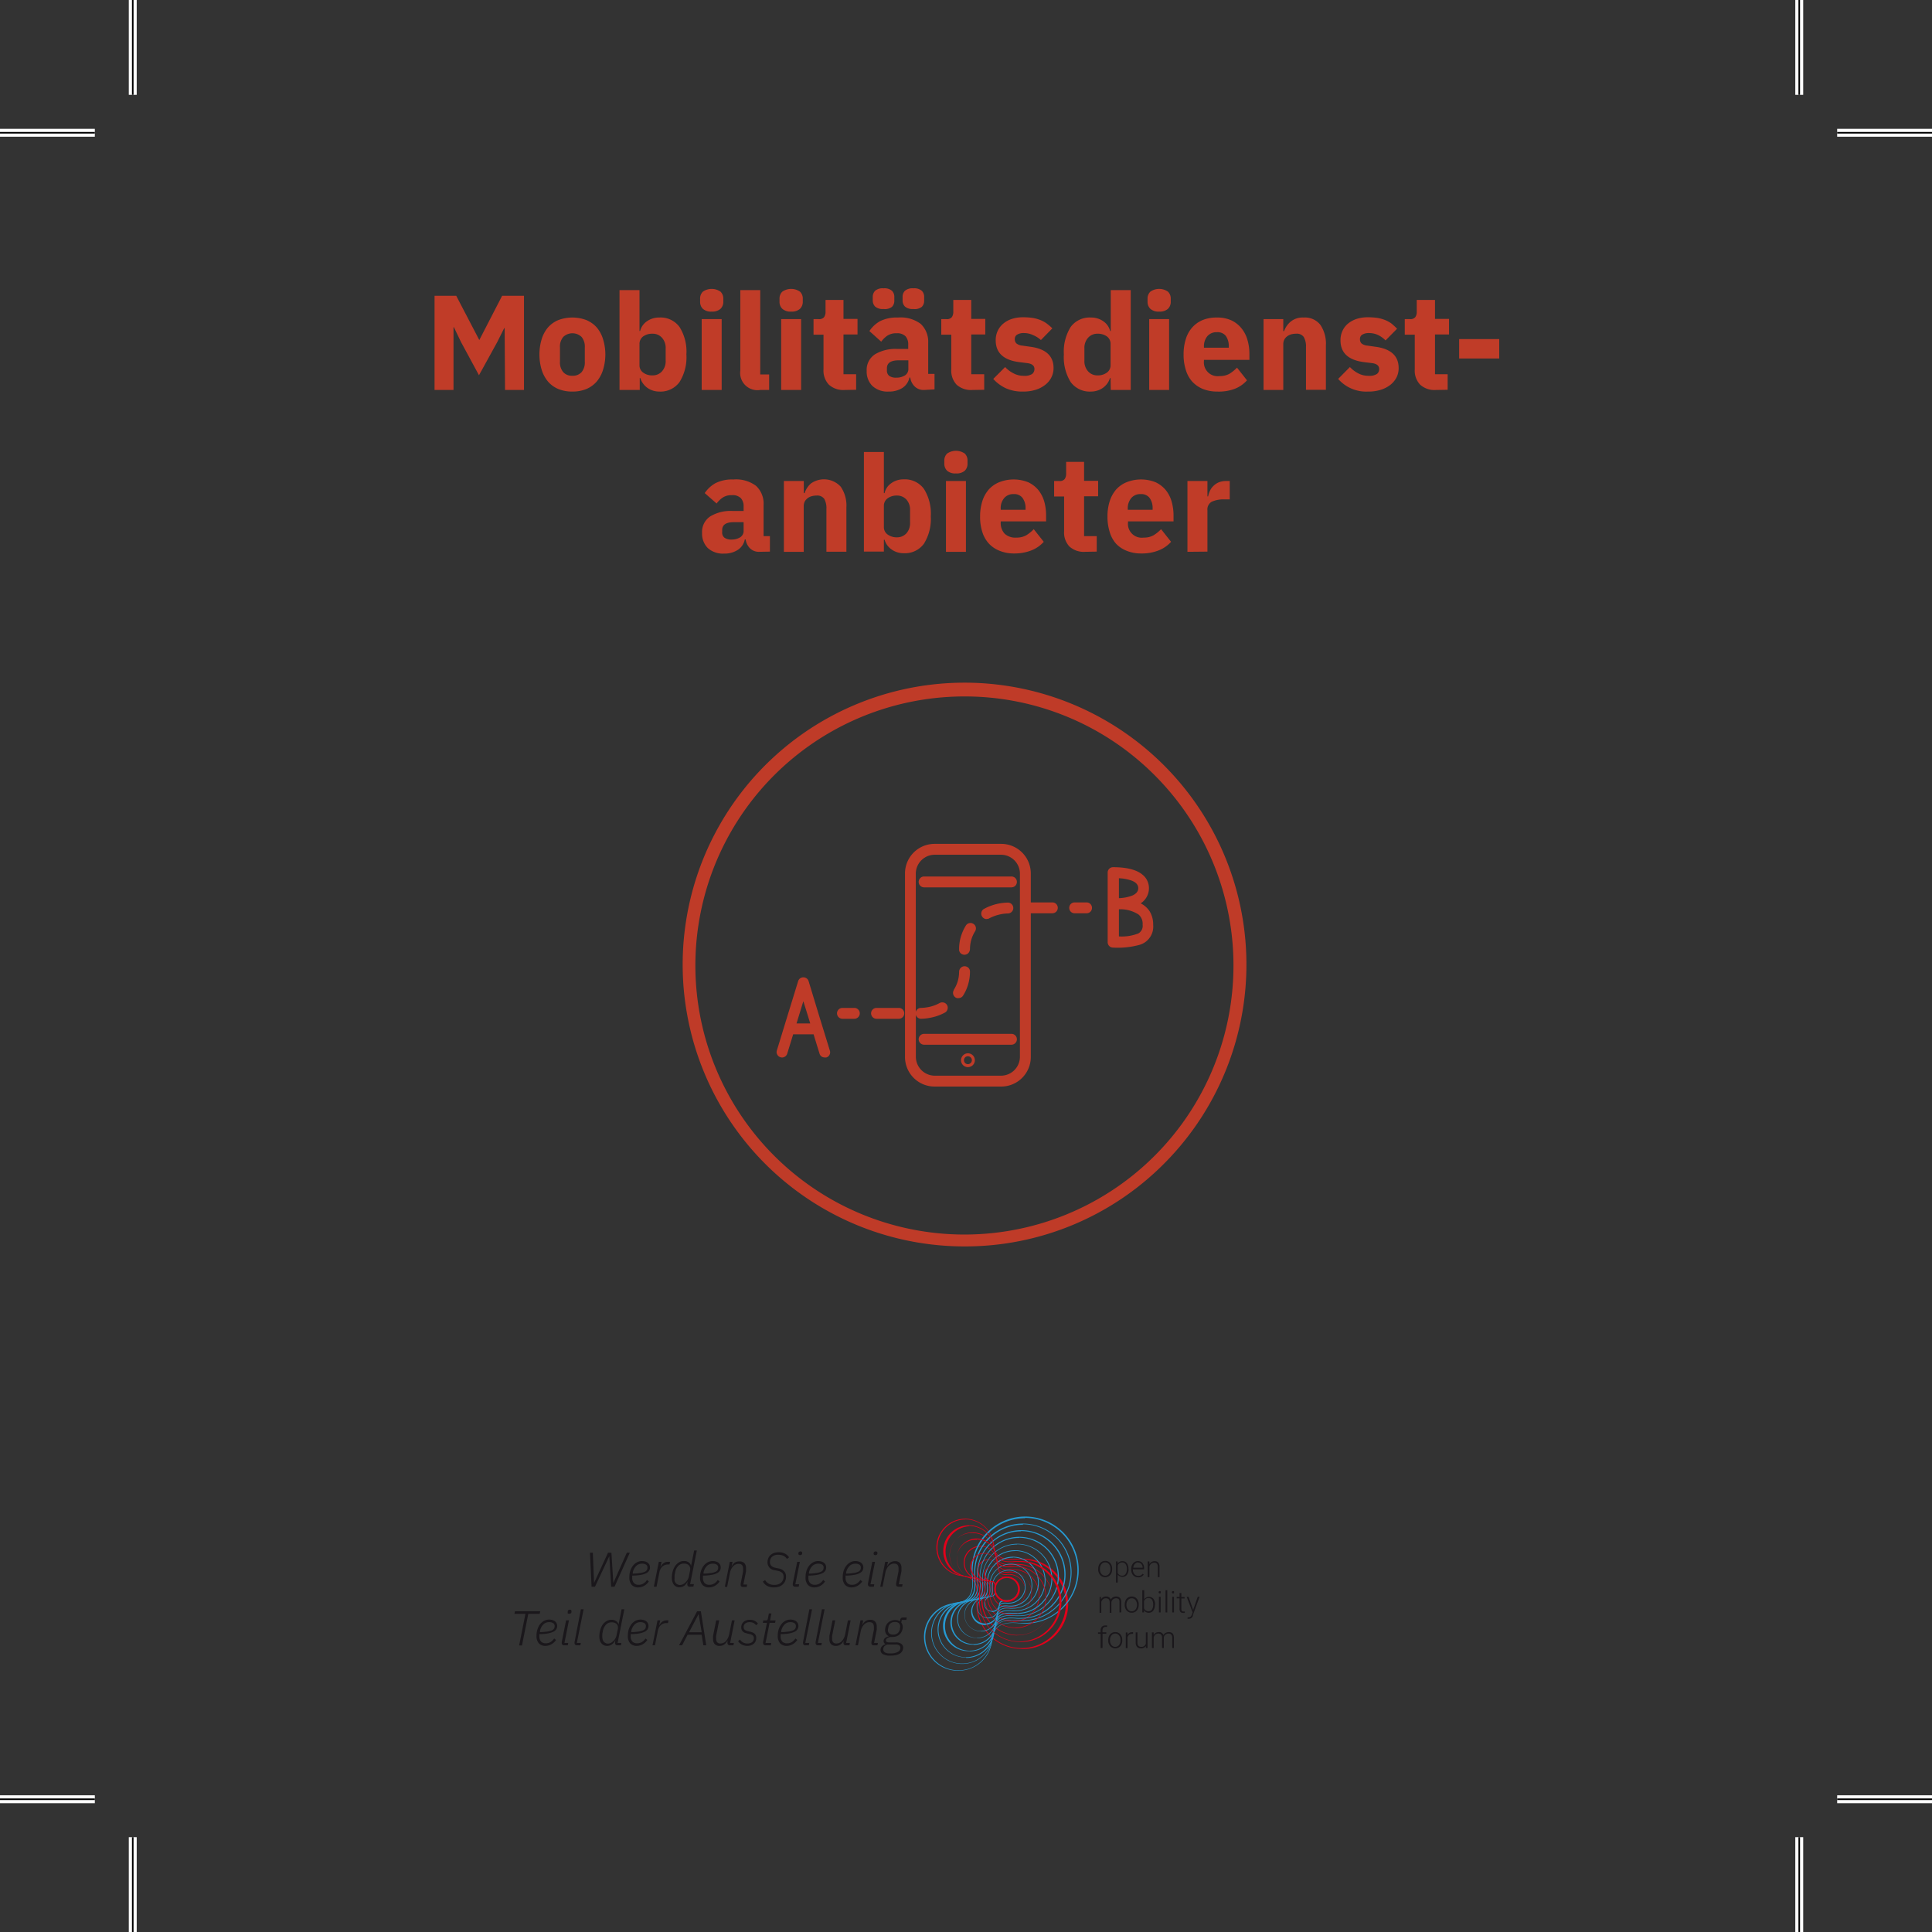 <svg xmlns="http://www.w3.org/2000/svg" xmlns:xlink="http://www.w3.org/1999/xlink" viewBox="0 0 305.62 305.62"><rect x="0" y="0" width="305.62" height="305.62" fill="#333333" stroke="none"/><defs><style>.cls-1,.cls-2,.cls-3{fill:none;}.cls-2{stroke:#fff;stroke-width:1.25px;}.cls-2,.cls-3{stroke-miterlimit:10;}.cls-3{stroke:#000;stroke-width:0.25px;}.cls-4{clip-path:url(#clip-path);}.cls-5{fill:#e2001a;}.cls-6{fill:#2699d1;}.cls-7{fill:#1a171b;}.cls-8{fill:#bf3b28;}.cls-9{fill:#c03c28;}</style><clipPath id="clip-path"><rect class="cls-1" x="6.17" y="1.21" width="292.96" height="274.96"/></clipPath></defs><title>feedback_mobilitätsanbieter_front</title><g id="Ebene_2" data-name="Ebene 2"><path class="cls-2" d="M284.62,290.62v15m0-290.62V0M21,290.62v15M21,15V0M290.62,284.62h15M15,284.62H0M290.62,21h15M15,21H0"/><path class="cls-3" d="M284.62,290.62v15m0-290.62V0M21,290.62v15M21,15V0M290.62,284.62h15M15,284.62H0M290.62,21h15M15,21H0"/></g><g id="Ebene_1" data-name="Ebene 1"><g class="cls-4"><path class="cls-5" d="M152.69,240.36a4.45,4.45,0,0,0-.45,8.87c1.9.2,2.61,1.32,2.36,3.75a5.85,5.85,0,0,0,0,.73,7,7,0,1,0,7-7,6.06,6.06,0,0,0-.73,0c-2.42.25-3.55-.45-3.75-2.36a4.42,4.42,0,0,0-4.42-4m8.9,20.48a7.15,7.15,0,0,1-7.14-7.13c0-.25,0-.5,0-.75.25-2.38-.41-3.43-2.26-3.63a4.55,4.55,0,1,1,5-5c.19,1.86,1.25,2.51,3.63,2.26l.74,0a7.14,7.14,0,1,1,0,14.27"/><path class="cls-5" d="M153.89,242.51a3.5,3.5,0,0,0-.35,7c1.51.16,2.07,1,1.87,3a5.44,5.44,0,0,0,0,.57,5.55,5.55,0,1,0,5.55-5.54l-.58,0c-1.92.19-2.81-.36-3-1.88a3.49,3.49,0,0,0-3.49-3.14m7,16.18a5.65,5.65,0,0,1-5.62-6.23c.19-1.88-.32-2.71-1.78-2.86a3.61,3.61,0,1,1,3.95-4c.16,1.46,1,2,2.86,1.78l.59,0a5.65,5.65,0,0,1,0,11.3"/><path class="cls-5" d="M155.1,244.66a2.56,2.56,0,0,0-.26,5.1c1.12.12,1.54.77,1.39,2.2a3,3,0,0,0,0,.42,4.06,4.06,0,1,0,4.06-4.06l-.42,0c-1.43.15-2.09-.26-2.21-1.39a2.53,2.53,0,0,0-2.54-2.29m5.17,11.89a4.17,4.17,0,0,1-4.17-4.17c0-.14,0-.29,0-.43.15-1.37-.23-2-1.29-2.09a2.66,2.66,0,1,1,2.92-2.92c.11,1.06.72,1.44,2.09,1.3a3,3,0,0,1,.43,0,4.17,4.17,0,0,1,0,8.34"/><path class="cls-5" d="M156.25,250c.65.11.89.53.8,1.41a2.45,2.45,0,0,0,0,.27,2.58,2.58,0,1,0,2.57-2.57h-.26a1.59,1.59,0,0,1-1.07-.17.88.88,0,0,1-.35-.63h0l0-.1a1.6,1.6,0,0,0-1.59-1.45,1.61,1.61,0,0,0-.16,3.21h.1Zm3.35,4.36a2.68,2.68,0,0,1-2.67-2.68,2.53,2.53,0,0,1,0-.28c.11-1.07-.33-1.26-.81-1.31H156a1.72,1.72,0,1,1,2-2h0l0,.1a.83.83,0,0,0,.31.66,1.46,1.46,0,0,0,1,.15h.27a2.68,2.68,0,0,1,0,5.36"/><path class="cls-6" d="M162.17,240.16a8.32,8.32,0,0,0-8.31,8.31,8.43,8.43,0,0,0,0,.86c.29,2.86-.54,4.18-2.78,4.42a5.25,5.25,0,1,0,5.76,5.76c.24-2.24,1.56-3.07,4.42-2.78a8.11,8.11,0,0,0,.86,0,8.31,8.31,0,1,0,0-16.62m-10.51,24.18a5.36,5.36,0,0,1-.54-10.7c2.19-.23,3-1.48,2.68-4.3a8.47,8.47,0,1,1,7.5,7.5c-2.82-.29-4.07.49-4.3,2.68a5.35,5.35,0,0,1-5.34,4.82"/><path class="cls-6" d="M161.85,241.2a7.6,7.6,0,0,0-7.59,7.59,7.09,7.09,0,0,0,0,.79c.27,2.61-.49,3.82-2.54,4a4.8,4.8,0,1,0,5.26,5.26c.22-2.05,1.43-2.81,4-2.54a7.09,7.09,0,0,0,.79,0,7.59,7.59,0,0,0,0-15.18m-9.6,22.1a4.91,4.91,0,0,1-.5-9.79c2-.21,2.71-1.35,2.44-3.92,0-.27,0-.54,0-.8a7.7,7.7,0,1,1,7.7,7.7,7.31,7.31,0,0,1-.8-.05c-2.58-.26-3.71.45-3.92,2.45a4.9,4.9,0,0,1-4.88,4.41"/><path class="cls-6" d="M161.53,242.24a6.88,6.88,0,0,0-6.87,6.87c0,.24,0,.48,0,.71.25,2.38-.44,3.47-2.3,3.67a4.34,4.34,0,1,0,4.76,4.76c.2-1.86,1.29-2.55,3.67-2.31a5.53,5.53,0,0,0,.71,0,6.87,6.87,0,1,0,0-13.74m-8.7,20a4.45,4.45,0,0,1-.45-8.88c1.81-.19,2.45-1.22,2.21-3.55a5.79,5.79,0,0,1,0-.72,7,7,0,1,1,7,7,6.06,6.06,0,0,1-.73,0c-2.33-.24-3.35.4-3.54,2.21a4.44,4.44,0,0,1-4.43,4"/><path class="cls-6" d="M161.21,243.28a6.16,6.16,0,0,0-6.15,6.15c0,.21,0,.43,0,.64.22,2.13-.4,3.11-2.07,3.29a3.89,3.89,0,1,0,4.26,4.26c.18-1.67,1.16-2.29,3.29-2.07.21,0,.43,0,.64,0a6.15,6.15,0,1,0,0-12.3m-7.8,17.94a4,4,0,0,1-.4-8c1.62-.17,2.19-1.09,2-3.17,0-.22,0-.44,0-.65a6.26,6.26,0,1,1,6.26,6.26,4.73,4.73,0,0,1-.65,0c-2.08-.21-3,.36-3.17,2a4,4,0,0,1-4,3.59"/><path class="cls-6" d="M160.89,244.32a5.43,5.43,0,0,0-5.4,6c.19,1.88-.36,2.75-1.84,2.91a3.43,3.43,0,1,0,3.76,3.76c.15-1.48,1-2,2.91-1.84l.57,0a5.43,5.43,0,0,0,0-10.86M154,260.17a3.53,3.53,0,0,1-.36-7.05c1.43-.15,1.93-1,1.74-2.79a5.78,5.78,0,0,1,0-.58,5.54,5.54,0,1,1,5.54,5.54,5.63,5.63,0,0,1-.58,0c-1.83-.19-2.65.31-2.8,1.74a3.51,3.51,0,0,1-3.51,3.17"/><path class="cls-6" d="M160.57,245.36a4.72,4.72,0,0,0-4.71,4.71c0,.17,0,.33,0,.49.17,1.65-.31,2.4-1.6,2.54a3,3,0,1,0,3.26,3.26c.13-1.29.89-1.77,2.54-1.6l.49,0a4.71,4.71,0,0,0,0-9.42m-6,13.77a3.07,3.07,0,0,1-.31-6.13c1.23-.14,1.67-.84,1.51-2.43a4.07,4.07,0,0,1,0-.5,4.82,4.82,0,1,1,4.82,4.82,4.07,4.07,0,0,1-.5,0c-1.6-.16-2.3.27-2.43,1.51a3.06,3.06,0,0,1-3.06,2.76"/><path class="cls-6" d="M160.24,246.4a4,4,0,0,0-4,4,3,3,0,0,0,0,.42c.14,1.4-.27,2.05-1.37,2.16a2.52,2.52,0,1,0,2.76,2.76c.11-1.1.76-1.51,2.16-1.37a2.88,2.88,0,0,0,.41,0,4,4,0,0,0,0-8m-5.07,11.69a2.62,2.62,0,0,1-.27-5.22c1-.11,1.41-.71,1.27-2.05,0-.14,0-.29,0-.43a4.1,4.1,0,1,1,4.09,4.1l-.42,0c-1.34-.14-1.94.23-2,1.27a2.6,2.6,0,0,1-2.6,2.35"/><path class="cls-6" d="M155.64,252.83h-.09a2,2,0,1,0,2.24,2.24V255h0c.12-.83.66-1.14,1.78-1h.33a3.27,3.27,0,1,0-3.26-3.26c0,.11,0,.22,0,.33.12,1.12-.19,1.65-1,1.78m.11,4.22a2.16,2.16,0,0,1-.32-4.29h.1c.85-.09,1.15-.58,1-1.68a1.94,1.94,0,0,1,0-.34,3.38,3.38,0,1,1,3,3.35c-1.1-.11-1.58.19-1.67,1v.11h0a2.15,2.15,0,0,1-2.13,1.84"/><path class="cls-6" d="M156.27,252.7h0l-.1,0a1.59,1.59,0,0,0,.15,3.18,1.6,1.6,0,0,0,1.59-1.44v-.11h0c.1-.64.53-.88,1.4-.79h.26a2.55,2.55,0,1,0-2.55-2.54,2.46,2.46,0,0,0,0,.26c.09.87-.15,1.3-.8,1.4m.06,3.31a1.71,1.71,0,0,1-1.7-1.71,1.69,1.69,0,0,1,1.43-1.67h0l.1,0c.48-.05.91-.24.8-1.3a2.44,2.44,0,0,1,0-.27,2.66,2.66,0,1,1,2.65,2.65h-.27c-1.06-.11-1.25.32-1.3.8v.11h0a1.71,1.71,0,0,1-1.68,1.43"/><path class="cls-6" d="M156.91,252.57h0l-.11,0a1.14,1.14,0,1,0,1.25,1.24v-.11a.63.63,0,0,1,.26-.42,1,1,0,0,1,.63-.14h0l.15,0h.06l.14,0a1.83,1.83,0,1,0-1.83-1.83.59.59,0,0,0,0,.13v.07l0,.15,0,0a1,1,0,0,1-.13.63.61.61,0,0,1-.43.25m0,2.4a1.25,1.25,0,0,1-.23-2.47h0l.1,0a.57.57,0,0,0,.46-.22,1,1,0,0,0,.11-.7l0-.15h0v0a1.94,1.94,0,1,1,1.93,1.93h-.05l-.15,0a1.09,1.09,0,0,0-.7.1.59.59,0,0,0-.22.47V254h0a1.24,1.24,0,0,1-1.22,1"/><path class="cls-7" d="M174,248.24a1.08,1.08,0,0,0,.23.73.77.77,0,0,0,1.2,0,1.18,1.18,0,0,0,.23-.75v-.05a1.24,1.24,0,0,0-.1-.52.85.85,0,0,0-.3-.37.74.74,0,0,0-.44-.13.72.72,0,0,0-.59.29,1.12,1.12,0,0,0-.23.75Zm-.28-.07a1.51,1.51,0,0,1,.14-.65,1,1,0,0,1,.39-.44,1,1,0,0,1,.57-.16,1,1,0,0,1,.81.34,1.38,1.38,0,0,1,.3.92v.06a1.38,1.38,0,0,1-.14.65,1,1,0,0,1-.39.44,1,1,0,0,1-.57.16,1,1,0,0,1-.8-.35,1.31,1.31,0,0,1-.31-.92Z"/><path class="cls-7" d="M178.26,248.18a1.26,1.26,0,0,0-.2-.75.63.63,0,0,0-.54-.27.73.73,0,0,0-.71.47v1.19a.73.73,0,0,0,.28.32.77.77,0,0,0,.43.12.64.64,0,0,0,.54-.28,1.37,1.37,0,0,0,.2-.8m.27,0a1.52,1.52,0,0,1-.25.92.85.85,0,0,1-.69.34.92.92,0,0,1-.78-.36v1.26h-.27V247h.25l0,.35a.86.86,0,0,1,.77-.39.83.83,0,0,1,.7.33,1.54,1.54,0,0,1,.25.94Z"/><path class="cls-7" d="M180.05,247.15a.68.68,0,0,0-.52.23,1,1,0,0,0-.26.61h1.49v0a.91.91,0,0,0-.21-.58.63.63,0,0,0-.5-.23m0,2.34a1,1,0,0,1-.57-.16,1,1,0,0,1-.4-.43,1.46,1.46,0,0,1-.14-.63v-.09a1.38,1.38,0,0,1,.14-.65,1.12,1.12,0,0,1,.38-.45,1,1,0,0,1,.54-.16.86.86,0,0,1,.71.31,1.21,1.21,0,0,1,.27.84v.15h-1.77v.05a1.07,1.07,0,0,0,.24.71.8.8,0,0,0,.61.28.93.93,0,0,0,.39-.08.91.91,0,0,0,.3-.26l.18.13a1,1,0,0,1-.88.44"/><path class="cls-7" d="M181.82,247v.43a1,1,0,0,1,.35-.35.9.9,0,0,1,.46-.12.73.73,0,0,1,.59.22,1,1,0,0,1,.2.68v1.62h-.27v-1.63a.75.75,0,0,0-.14-.49.55.55,0,0,0-.45-.16.76.76,0,0,0-.45.15,1,1,0,0,0-.29.43v1.7h-.27V247Z"/><path class="cls-7" d="M174.16,252.59V253a.92.92,0,0,1,.34-.34.9.9,0,0,1,.46-.11.71.71,0,0,1,.75.48.93.93,0,0,1,.35-.36,1,1,0,0,1,.49-.12c.53,0,.8.29.82.87v1.65h-.28v-1.63A.73.73,0,0,0,177,253a.59.59,0,0,0-.46-.17.73.73,0,0,0-.5.2.66.66,0,0,0-.23.45v1.64h-.27v-1.65a.69.69,0,0,0-.15-.48.62.62,0,0,0-.46-.16.67.67,0,0,0-.44.15.86.86,0,0,0-.28.44v1.7h-.27v-2.48Z"/><path class="cls-7" d="M178.19,253.87a1.14,1.14,0,0,0,.23.73.76.76,0,0,0,.61.29.74.74,0,0,0,.6-.29,1.18,1.18,0,0,0,.23-.75v0a1.24,1.24,0,0,0-.11-.52.91.91,0,0,0-.29-.37.74.74,0,0,0-.44-.13.76.76,0,0,0-.6.29,1.18,1.18,0,0,0-.23.75Zm-.27-.07a1.51,1.51,0,0,1,.14-.65,1,1,0,0,1,.39-.44,1,1,0,0,1,.57-.16,1,1,0,0,1,.8.34,1.33,1.33,0,0,1,.31.92v.06a1.38,1.38,0,0,1-.14.65,1,1,0,0,1-.39.44,1.09,1.09,0,0,1-1.37-.19,1.31,1.31,0,0,1-.31-.92Z"/><path class="cls-7" d="M182.42,253.81a1.35,1.35,0,0,0-.19-.76.65.65,0,0,0-.54-.26.72.72,0,0,0-.72.5v1.12a.73.73,0,0,0,.73.47.62.62,0,0,0,.53-.27,1.43,1.43,0,0,0,.19-.8m.27.05a1.46,1.46,0,0,1-.26.92.83.83,0,0,1-.68.34.9.9,0,0,1-.79-.39v.34h-.26v-3.52H181V253a.93.93,0,0,1,1.47-.07,1.54,1.54,0,0,1,.25.94Z"/><path class="cls-7" d="M183.6,255.07h-.27v-2.48h.27Zm-.32-3.19a.19.19,0,0,1,.05-.13.17.17,0,0,1,.14-.06.18.18,0,0,1,.14.06.19.19,0,0,1,0,.13.21.21,0,0,1,0,.13.22.22,0,0,1-.14.05.2.2,0,0,1-.14-.05.21.21,0,0,1-.05-.13"/></g><rect class="cls-7" x="184.38" y="251.55" width="0.27" height="3.52"/><g class="cls-4"><path class="cls-7" d="M185.71,255.07h-.28v-2.48h.28Zm-.33-3.19a.19.19,0,0,1,.05-.13.18.18,0,0,1,.14-.06.17.17,0,0,1,.14.06.19.19,0,0,1,0,.13.21.21,0,0,1,0,.13.2.2,0,0,1-.14.05.22.22,0,0,1-.14-.05.21.21,0,0,1-.05-.13"/><path class="cls-7" d="M186.88,252v.63h.51v.23h-.51v1.65a.53.53,0,0,0,.07.31.28.28,0,0,0,.25.1l.22,0v.22a1.06,1.06,0,0,1-.29,0,.49.49,0,0,1-.41-.17.81.81,0,0,1-.13-.48v-1.65h-.45v-.23h.45V252Z"/><path class="cls-7" d="M188.74,254.68l.73-2.09h.29l-1.06,2.9,0,.13a.67.67,0,0,1-.63.45l-.21,0v-.23l.14,0a.59.59,0,0,0,.33-.1.83.83,0,0,0,.21-.34l.12-.34-.94-2.46h.3Z"/><path class="cls-7" d="M174.11,260.7v-2.25h-.41v-.23h.41v-.3a.8.8,0,0,1,.19-.58.7.7,0,0,1,.54-.21,1.27,1.27,0,0,1,.29,0l0,.23a1,1,0,0,0-.25,0,.45.45,0,0,0-.35.14.63.63,0,0,0-.13.41v.3H175v.23h-.59v2.25Z"/><path class="cls-7" d="M175.59,259.5a1.14,1.14,0,0,0,.23.73.77.77,0,0,0,1.2,0,1.12,1.12,0,0,0,.23-.75v-.05a1.24,1.24,0,0,0-.1-.52.85.85,0,0,0-.3-.37.71.71,0,0,0-.43-.13.73.73,0,0,0-.6.29,1.18,1.18,0,0,0-.23.75Zm-.28-.07a1.51,1.51,0,0,1,.14-.65,1,1,0,0,1,.39-.44,1,1,0,0,1,.58-.16,1,1,0,0,1,.8.34,1.38,1.38,0,0,1,.31.92v.06a1.51,1.51,0,0,1-.14.65,1,1,0,0,1-.39.44,1.11,1.11,0,0,1-1.38-.19,1.36,1.36,0,0,1-.31-.92Z"/><path class="cls-7" d="M179.24,258.46l-.19,0a.69.69,0,0,0-.43.14.89.89,0,0,0-.26.42v1.7h-.27v-2.48h.27v.4a.73.73,0,0,1,.7-.44.42.42,0,0,1,.18,0Z"/><path class="cls-7" d="M181.26,260.39a.88.88,0,0,1-.79.36.78.78,0,0,1-.6-.23,1,1,0,0,1-.21-.68v-1.62h.27v1.58c0,.47.19.71.58.71a.71.71,0,0,0,.75-.49v-1.8h.27v2.48h-.26Z"/><path class="cls-7" d="M182.5,258.22v.41a.85.85,0,0,1,.34-.34.9.9,0,0,1,.46-.11.69.69,0,0,1,.74.48.89.89,0,0,1,.36-.36,1,1,0,0,1,.49-.12q.79,0,.81.87v1.65h-.27v-1.63a.73.73,0,0,0-.15-.49.56.56,0,0,0-.46-.17.77.77,0,0,0-.5.2.65.65,0,0,0-.22.45v1.64h-.28v-1.65a.69.69,0,0,0-.15-.48.61.61,0,0,0-.45-.16.72.72,0,0,0-.45.15.92.92,0,0,0-.27.44v1.7h-.28v-2.48Z"/><path class="cls-5" d="M157.48,251l0,.16v.06a.68.68,0,0,0,0,.14,1.83,1.83,0,1,0,1.83-1.83h-.33c-.53,0-.8-.15-.88-.57h0v-.1a1.14,1.14,0,1,0-1.24,1.24l.1,0c.41.08.59.35.57.88Zm1.79,2.29a1.94,1.94,0,0,1-1.93-1.93v-.06h0l0-.15c.07-.71-.18-.89-.57-.93l-.1,0a1.23,1.23,0,0,1-1-1.22,1.25,1.25,0,0,1,2.47-.23h0l0,.1c0,.4.21.64.92.57h.2a1.94,1.94,0,1,1,0,3.87"/><path class="cls-5" d="M155.6,249.9c.84.13,1.15.68,1,1.8,0,.12,0,.23,0,.35a3.32,3.32,0,1,0,3-3.3c-1.13.12-1.67-.2-1.8-1h0v-.11a2.08,2.08,0,1,0-2.27,2.27h.1Zm4.34,5.57a3.43,3.43,0,0,1-3.43-3.42c0-.12,0-.24,0-.36.12-1.11-.19-1.6-1.05-1.69l-.12,0a2.18,2.18,0,0,1-1.85-2.16,2.19,2.19,0,0,1,4.35-.33h0v.11c.09.86.59,1.17,1.7,1a3.42,3.42,0,1,1,.36,6.83"/><path class="cls-5" d="M154.5,243.58a3,3,0,0,0-.31,6c1.32.13,1.81.91,1.63,2.58a4.26,4.26,0,0,0,0,.5,4.8,4.8,0,1,0,4.3-4.78c-1.68.18-2.45-.31-2.59-1.63a3,3,0,0,0-3-2.72m6.1,14a4.91,4.91,0,0,1-4.91-4.91,4.36,4.36,0,0,1,0-.51c.16-1.62-.28-2.34-1.54-2.47a3.14,3.14,0,1,1,3.44-3.44c.13,1.26.85,1.71,2.47,1.54a4.36,4.36,0,0,1,.51,0,4.91,4.91,0,0,1,0,9.82"/><path class="cls-5" d="M153.29,241.43a4,4,0,0,0-.4,7.93c1.71.18,2.34,1.18,2.11,3.36,0,.22,0,.44,0,.65a6.29,6.29,0,1,0,6.29-6.29c-.22,0-.43,0-.65,0-2.18.22-3.18-.41-3.36-2.12a4,4,0,0,0-4-3.57m8,18.34a6.41,6.41,0,0,1-6.4-6.4c0-.22,0-.44,0-.66.22-2.13-.37-3.07-2-3.25a4.08,4.08,0,1,1,4.47-4.47c.18,1.66,1.12,2.24,3.25,2l.66,0a6.4,6.4,0,1,1,0,12.79"/><path class="cls-5" d="M159.27,249.62a1.76,1.76,0,1,0,1.76,1.75,1.75,1.75,0,0,0-1.76-1.75m0,3.79a2,2,0,1,1,2-2,2,2,0,0,1-2,2"/></g><path class="cls-7" d="M93.58,251l-.25-5.38h.45l.19,4.8h0l2.21-4.8h.54l.3,4.8h0l2.14-4.8h.47L97.21,251h-.53l-.29-4.84h0L94.12,251Z"/><path class="cls-7" d="M101,251.11a1.37,1.37,0,0,1-1.07-.4,1.72,1.72,0,0,1-.37-1.21,3,3,0,0,1,.14-1,2.62,2.62,0,0,1,.41-.8,1.94,1.94,0,0,1,.63-.55,1.65,1.65,0,0,1,.83-.21,2,2,0,0,1,.49.07,1.18,1.18,0,0,1,.39.19.83.83,0,0,1,.27.32.92.92,0,0,1,.1.44.88.88,0,0,1-.14.5,1,1,0,0,1-.46.4,2.79,2.79,0,0,1-.87.27,7.16,7.16,0,0,1-1.34.11.88.88,0,0,0,0,.17v.16a1.18,1.18,0,0,0,.26.84,1,1,0,0,0,.77.29,1.37,1.37,0,0,0,.75-.21,1.87,1.87,0,0,0,.56-.56l.29.24a2.16,2.16,0,0,1-.76.7A2,2,0,0,1,101,251.11Zm.52-3.75a1.21,1.21,0,0,0-.91.39,2,2,0,0,0-.51,1l0,.18a8.26,8.26,0,0,0,1.18-.1,2.38,2.38,0,0,0,.71-.19.67.67,0,0,0,.34-.29.74.74,0,0,0,.09-.36.54.54,0,0,0-.23-.49A1.18,1.18,0,0,0,101.49,247.36Z"/><path class="cls-7" d="M103.43,251l.79-3.94h.43l-.18.82h0a2.11,2.11,0,0,1,.21-.31,1.33,1.33,0,0,1,.26-.27,1.48,1.48,0,0,1,.33-.18,1.53,1.53,0,0,1,.45-.06H106l-.09.42h-.25a1.22,1.22,0,0,0-.51.1,1.3,1.3,0,0,0-.39.25,1.21,1.21,0,0,0-.28.39,1.52,1.52,0,0,0-.16.45l-.46,2.33Z"/><path class="cls-7" d="M109.12,251a.4.4,0,0,1-.29-.09.33.33,0,0,1-.1-.25.74.74,0,0,1,0-.19l.06-.33h0a2.15,2.15,0,0,1-.56.72A1.38,1.38,0,0,1,107,251a1.45,1.45,0,0,1-.39-.3,1.6,1.6,0,0,1-.24-.47,2,2,0,0,1-.09-.61,4,4,0,0,1,.12-1,2.66,2.66,0,0,1,.37-.84,1.94,1.94,0,0,1,.6-.61,1.48,1.48,0,0,1,.84-.24,1.24,1.24,0,0,1,.71.2,1,1,0,0,1,.4.56h0l.49-2.42h.42l-1.06,5.32h.6l-.08.38Zm-1.55-.28a1,1,0,0,0,.45-.1,1.33,1.33,0,0,0,.38-.27,1.86,1.86,0,0,0,.37-.45,1.84,1.84,0,0,0,.22-.61l.18-.92a.92.92,0,0,0,0-.37.91.91,0,0,0-.15-.33.87.87,0,0,0-.32-.24,1.28,1.28,0,0,0-.5-.09,1.2,1.2,0,0,0-.91.37,1.92,1.92,0,0,0-.49,1l-.09.47a1.46,1.46,0,0,0,0,.22,1.77,1.77,0,0,0,0,.24,1.36,1.36,0,0,0,0,.41.82.82,0,0,0,.16.34.79.79,0,0,0,.28.23A1,1,0,0,0,107.57,250.74Z"/><path class="cls-7" d="M112.19,251.11a1.37,1.37,0,0,1-1.07-.4,1.72,1.72,0,0,1-.38-1.21,3,3,0,0,1,.15-1,2.62,2.62,0,0,1,.41-.8,1.94,1.94,0,0,1,.63-.55,1.65,1.65,0,0,1,.83-.21,2,2,0,0,1,.49.07,1.18,1.18,0,0,1,.39.19.83.83,0,0,1,.27.32.92.92,0,0,1,.1.44.88.88,0,0,1-.14.5,1,1,0,0,1-.46.4,2.79,2.79,0,0,1-.87.27,7.16,7.16,0,0,1-1.34.11.88.88,0,0,0,0,.17v.16a1.22,1.22,0,0,0,.25.84,1,1,0,0,0,.78.29,1.37,1.37,0,0,0,.75-.21,1.76,1.76,0,0,0,.56-.56l.29.24a2.16,2.16,0,0,1-.76.7A2,2,0,0,1,112.19,251.11Zm.52-3.75a1.21,1.21,0,0,0-.91.39,2,2,0,0,0-.51,1l0,.18a8.26,8.26,0,0,0,1.18-.1,2.38,2.38,0,0,0,.71-.19.67.67,0,0,0,.34-.29.74.74,0,0,0,.09-.36.57.57,0,0,0-.23-.49A1.18,1.18,0,0,0,112.71,247.36Z"/><path class="cls-7" d="M114.66,251l.79-3.94h.43l-.16.78h0a1.68,1.68,0,0,1,.52-.66A1.29,1.29,0,0,1,117,247a1,1,0,0,1,.76.28,1.15,1.15,0,0,1,.25.79,2.18,2.18,0,0,1,0,.25,2,2,0,0,1,0,.26l-.42,2.08h.6l-.07.38h-.57a.47.47,0,0,1-.28-.08.27.27,0,0,1-.1-.24.41.41,0,0,1,0-.11.52.52,0,0,1,0-.11l.38-1.92a2.4,2.4,0,0,0,0-.24,1.56,1.56,0,0,0,0-.2c0-.51-.24-.76-.72-.76a1.12,1.12,0,0,0-.44.09,1.2,1.2,0,0,0-.4.29,1.64,1.64,0,0,0-.31.44,2.13,2.13,0,0,0-.2.55l-.46,2.29Z"/><path class="cls-7" d="M122.47,251.11a2.31,2.31,0,0,1-1.09-.23,1.61,1.61,0,0,1-.7-.69l.35-.25a1.47,1.47,0,0,0,.58.58,1.75,1.75,0,0,0,.87.19,1.81,1.81,0,0,0,.65-.1,1.23,1.23,0,0,0,.46-.28,1,1,0,0,0,.27-.41,1.35,1.35,0,0,0,.09-.5.84.84,0,0,0-.2-.59,1.28,1.28,0,0,0-.66-.33l-.58-.12a1.23,1.23,0,0,1-1.1-1.27,1.53,1.53,0,0,1,.12-.6,1.41,1.41,0,0,1,.33-.5,1.82,1.82,0,0,1,.56-.34,2.3,2.3,0,0,1,.77-.12,2.11,2.11,0,0,1,1,.22,1.76,1.76,0,0,1,.63.58l-.33.26a1.34,1.34,0,0,0-.54-.49,1.75,1.75,0,0,0-.82-.17,1.37,1.37,0,0,0-1,.31,1.09,1.09,0,0,0-.33.82.82.82,0,0,0,.2.6,1.17,1.17,0,0,0,.64.32l.57.12a1.55,1.55,0,0,1,.84.45,1.2,1.2,0,0,1,.29.83,1.85,1.85,0,0,1-.12.67,1.58,1.58,0,0,1-.37.54,1.65,1.65,0,0,1-.6.37A2.39,2.39,0,0,1,122.47,251.11Z"/><path class="cls-7" d="M125.8,251a.4.4,0,0,1-.3-.1.35.35,0,0,1-.09-.25v-.07a.34.34,0,0,1,0-.09l.7-3.43h.42l-.72,3.56h.61l-.08.38Zm.76-5a.28.28,0,0,1-.2-.06.2.2,0,0,1-.06-.15.09.09,0,0,1,0,0,.32.32,0,0,1,0-.12.3.3,0,0,1,.33-.25.28.28,0,0,1,.2.07.2.2,0,0,1,.06.15.11.11,0,0,1,0,0,.68.68,0,0,1,0,.12C126.87,245.92,126.75,246,126.56,246Z"/><path class="cls-7" d="M128.87,251.11a1.39,1.39,0,0,1-1.07-.4,1.72,1.72,0,0,1-.37-1.21,3.32,3.32,0,0,1,.14-1,2.62,2.62,0,0,1,.41-.8,2.05,2.05,0,0,1,.63-.55,1.65,1.65,0,0,1,.83-.21,1.93,1.93,0,0,1,.49.07,1.18,1.18,0,0,1,.39.19.83.83,0,0,1,.27.32.92.92,0,0,1,.1.44,1,1,0,0,1-.13.5,1.11,1.11,0,0,1-.47.4,2.79,2.79,0,0,1-.87.27,7.08,7.08,0,0,1-1.34.11c0,.05,0,.11,0,.17v.16a1.18,1.18,0,0,0,.26.84,1,1,0,0,0,.77.29,1.37,1.37,0,0,0,.75-.21,1.76,1.76,0,0,0,.56-.56l.29.24a2.16,2.16,0,0,1-.76.7A2,2,0,0,1,128.87,251.11Zm.52-3.75a1.21,1.21,0,0,0-.91.39,2,2,0,0,0-.51,1l0,.18a8.54,8.54,0,0,0,1.18-.1,2.39,2.39,0,0,0,.7-.19.75.75,0,0,0,.35-.29.87.87,0,0,0,.09-.36.55.55,0,0,0-.24-.49A1.18,1.18,0,0,0,129.39,247.36Z"/><path class="cls-7" d="M134.75,251.11a1.39,1.39,0,0,1-1.07-.4,1.72,1.72,0,0,1-.37-1.21,3.32,3.32,0,0,1,.14-1,2.62,2.62,0,0,1,.41-.8,2.05,2.05,0,0,1,.63-.55,1.65,1.65,0,0,1,.83-.21,2,2,0,0,1,.49.07,1.18,1.18,0,0,1,.39.19.83.83,0,0,1,.27.32.92.92,0,0,1,.1.44,1,1,0,0,1-.13.5,1.11,1.11,0,0,1-.47.4,2.79,2.79,0,0,1-.87.27,7.08,7.08,0,0,1-1.34.11.88.88,0,0,0,0,.17v.16a1.18,1.18,0,0,0,.26.84,1,1,0,0,0,.77.29,1.37,1.37,0,0,0,.75-.21,1.76,1.76,0,0,0,.56-.56l.29.24a2.16,2.16,0,0,1-.76.7A2,2,0,0,1,134.75,251.11Zm.52-3.75a1.21,1.21,0,0,0-.91.39,2,2,0,0,0-.51,1l0,.18a8.26,8.26,0,0,0,1.18-.1,2.38,2.38,0,0,0,.71-.19.75.75,0,0,0,.35-.29.73.73,0,0,0,.08-.36.54.54,0,0,0-.23-.49A1.18,1.18,0,0,0,135.27,247.36Z"/><path class="cls-7" d="M137.7,251a.39.39,0,0,1-.3-.1.36.36,0,0,1-.1-.25v-.07a.51.51,0,0,1,0-.09l.69-3.43h.43l-.72,3.56h.6l-.07.38Zm.76-5a.27.27,0,0,1-.2-.06.2.2,0,0,1-.06-.15v0a1,1,0,0,0,0-.12.3.3,0,0,1,.33-.25.29.29,0,0,1,.21.07.2.2,0,0,1,.06.15.43.43,0,0,0,0,0s0,.06,0,.12A.29.29,0,0,1,138.46,246Z"/><path class="cls-7" d="M139.25,251l.78-3.94h.44l-.17.78h0a1.88,1.88,0,0,1,.52-.66,1.34,1.34,0,0,1,.76-.22,1,1,0,0,1,.77.28,1.15,1.15,0,0,1,.25.79,2.18,2.18,0,0,1,0,.25,2,2,0,0,1,0,.26l-.42,2.08h.6l-.08.38h-.57a.43.43,0,0,1-.27-.08.27.27,0,0,1-.1-.24v-.11l0-.11.38-1.92a2.4,2.4,0,0,0,0-.24c0-.08,0-.15,0-.2,0-.51-.24-.76-.72-.76a1.12,1.12,0,0,0-.44.09,1.34,1.34,0,0,0-.41.29,1.88,1.88,0,0,0-.3.44,1.82,1.82,0,0,0-.2.55l-.46,2.29Z"/><path class="cls-7" d="M83.57,255.29l-1,5h-.45l1-5H81.38l.08-.4h4l-.09.4Z"/><path class="cls-7" d="M86.31,260.36a1.39,1.39,0,0,1-1.07-.4,1.72,1.72,0,0,1-.37-1.21,3.12,3.12,0,0,1,.15-1,2.61,2.61,0,0,1,.4-.8,2.11,2.11,0,0,1,.64-.55,1.72,1.72,0,0,1,.82-.2,1.57,1.57,0,0,1,.49.07,1.14,1.14,0,0,1,.4.19.94.94,0,0,1,.27.32,1,1,0,0,1,.1.44,1,1,0,0,1-.14.5,1.12,1.12,0,0,1-.47.4,3.45,3.45,0,0,1-.87.27,8,8,0,0,1-1.34.11c0,.05,0,.11,0,.17v.16a1.22,1.22,0,0,0,.26.84,1,1,0,0,0,.77.28,1.45,1.45,0,0,0,.75-.2,1.87,1.87,0,0,0,.56-.56l.3.23a2.15,2.15,0,0,1-.76.7A1.92,1.92,0,0,1,86.31,260.36Zm.52-3.75a1.21,1.21,0,0,0-.91.39,1.9,1.9,0,0,0-.5,1l0,.19a10.46,10.46,0,0,0,1.18-.1,2.85,2.85,0,0,0,.71-.19.77.77,0,0,0,.34-.29.74.74,0,0,0,.09-.36.54.54,0,0,0-.24-.49A1.13,1.13,0,0,0,86.83,256.61Z"/><path class="cls-7" d="M89.25,260.27a.37.37,0,0,1-.29-.1.33.33,0,0,1-.1-.26v-.07a.45.45,0,0,1,0-.08l.69-3.44H90l-.71,3.57h.6l-.08.38Zm.77-5a.29.29,0,0,1-.21-.06.23.23,0,0,1,0-.15V255a.89.89,0,0,1,0-.11.29.29,0,0,1,.33-.25c.1,0,.17,0,.2.07a.2.2,0,0,1,.06.15v0s0,.06,0,.12A.29.29,0,0,1,90,255.25Z"/><path class="cls-7" d="M91.28,260.27a.4.4,0,0,1-.3-.1.36.36,0,0,1-.09-.26v-.06a.34.34,0,0,1,0-.09l1-5.19h.43l-1.07,5.32h.63l-.08.38Z"/><path class="cls-7" d="M97.68,260.27a.37.37,0,0,1-.29-.1.33.33,0,0,1-.09-.25,1.76,1.76,0,0,1,0-.19l.06-.32h0a1.9,1.9,0,0,1-.56.71,1.2,1.2,0,0,1-.77.24,1.06,1.06,0,0,1-.51-.11,1,1,0,0,1-.38-.3,1.36,1.36,0,0,1-.25-.46,2.39,2.39,0,0,1-.08-.62,3.93,3.93,0,0,1,.12-.95,2.94,2.94,0,0,1,.36-.85,1.94,1.94,0,0,1,.61-.6,1.48,1.48,0,0,1,.84-.24,1.28,1.28,0,0,1,.71.2.93.93,0,0,1,.4.56h0l.48-2.42h.43l-1.06,5.32h.59l-.07.38ZM96.13,260a1.06,1.06,0,0,0,.45-.09,1.37,1.37,0,0,0,.39-.27,1.62,1.62,0,0,0,.36-.45,1.64,1.64,0,0,0,.22-.61l.19-.92a1.15,1.15,0,0,0,0-.37.7.7,0,0,0-.15-.34.88.88,0,0,0-.32-.23,1.24,1.24,0,0,0-.5-.09,1.2,1.2,0,0,0-.91.37,2,2,0,0,0-.49,1l-.09.47,0,.21a1.77,1.77,0,0,0,0,.24,1.86,1.86,0,0,0,.05.42,1,1,0,0,0,.16.34.85.85,0,0,0,.28.22A.87.87,0,0,0,96.13,260Z"/><path class="cls-7" d="M100.76,260.36a1.39,1.39,0,0,1-1.07-.4,1.72,1.72,0,0,1-.37-1.21,3.45,3.45,0,0,1,.14-1,2.87,2.87,0,0,1,.41-.8,2.19,2.19,0,0,1,.63-.55,1.78,1.78,0,0,1,.83-.2,1.57,1.57,0,0,1,.49.07,1.14,1.14,0,0,1,.4.19.82.82,0,0,1,.26.32.89.89,0,0,1,.1.44,1,1,0,0,1-.13.5,1.19,1.19,0,0,1-.47.4,3.45,3.45,0,0,1-.87.27,8,8,0,0,1-1.34.11c0,.05,0,.11,0,.17v.16a1.18,1.18,0,0,0,.26.84,1,1,0,0,0,.77.28,1.45,1.45,0,0,0,.75-.2,1.87,1.87,0,0,0,.56-.56l.29.23a2.13,2.13,0,0,1-.75.7A1.92,1.92,0,0,1,100.76,260.36Zm.52-3.75a1.21,1.21,0,0,0-.91.39,2,2,0,0,0-.51,1l0,.19a10.46,10.46,0,0,0,1.18-.1,2.75,2.75,0,0,0,.7-.19.81.81,0,0,0,.35-.29.73.73,0,0,0,.08-.36.53.53,0,0,0-.23-.49A1.18,1.18,0,0,0,101.28,256.61Z"/><path class="cls-7" d="M103.22,260.27l.79-3.95h.43l-.18.83h0a2,2,0,0,1,.2-.31,1.33,1.33,0,0,1,.26-.27,1,1,0,0,1,.34-.18,1.16,1.16,0,0,1,.44-.07h.25l-.08.43h-.26a1.35,1.35,0,0,0-.5.09,1.38,1.38,0,0,0-.4.26,1.49,1.49,0,0,0-.28.38,1.57,1.57,0,0,0-.16.46l-.46,2.33Z"/><path class="cls-7" d="M111.26,260.27,111,258.6h-2.23l-.87,1.67h-.48l2.85-5.38h.6l.85,5.38Zm-.75-4.94h0L109,258.2h2Z"/><path class="cls-7" d="M113.77,256.32l-.49,2.47a.88.88,0,0,0,0,.24,1.48,1.48,0,0,0,0,.2.85.85,0,0,0,.17.56.66.66,0,0,0,.53.19,1.08,1.08,0,0,0,.44-.09,1,1,0,0,0,.4-.28,2.47,2.47,0,0,0,.31-.46,2.29,2.29,0,0,0,.2-.53l.46-2.3h.42l-.71,3.57h.59l-.07.38h-.56a.34.34,0,0,1-.28-.1.32.32,0,0,1-.1-.25,1,1,0,0,1,0-.19l0-.25h0a1.55,1.55,0,0,1-.52.66,1.2,1.2,0,0,1-.74.22,1,1,0,0,1-.76-.28,1.14,1.14,0,0,1-.26-.79,2.32,2.32,0,0,1,0-.24,2.51,2.51,0,0,1,0-.27l.49-2.46Z"/><path class="cls-7" d="M118.23,260.36a1.86,1.86,0,0,1-.85-.19,1.59,1.59,0,0,1-.62-.56l.3-.25a1.34,1.34,0,0,0,1.17.62,1.2,1.2,0,0,0,.74-.21.76.76,0,0,0,.28-.64.52.52,0,0,0-.15-.4,1.09,1.09,0,0,0-.52-.24l-.33-.08-.4-.11a1.35,1.35,0,0,1-.31-.19.83.83,0,0,1-.21-.28,1,1,0,0,1-.07-.41,1.11,1.11,0,0,1,.36-.85,1.46,1.46,0,0,1,1-.34,1.6,1.6,0,0,1,.77.17,1.63,1.63,0,0,1,.51.43l-.3.26a1.4,1.4,0,0,0-.38-.34,1.23,1.23,0,0,0-.63-.14,1.07,1.07,0,0,0-.71.21.72.72,0,0,0-.24.57.54.54,0,0,0,.15.41,1.1,1.1,0,0,0,.51.23l.33.08a2.45,2.45,0,0,1,.41.12,1.17,1.17,0,0,1,.31.19.78.78,0,0,1,.21.29,1.15,1.15,0,0,1,.07.4,1.29,1.29,0,0,1-.11.53,1.14,1.14,0,0,1-.3.39,1.41,1.41,0,0,1-.45.25A2.12,2.12,0,0,1,118.23,260.36Z"/><path class="cls-7" d="M121.12,260.27a.38.38,0,0,1-.3-.1.32.32,0,0,1-.1-.25.66.66,0,0,1,0-.21l.6-3h-.65l.08-.38h.39a.3.3,0,0,0,.24-.07.46.46,0,0,0,.09-.24l.16-.79h.4l-.22,1.1h.88l-.08.38h-.87l-.64,3.19H122l-.08.38Z"/><path class="cls-7" d="M124.48,260.36a1.37,1.37,0,0,1-1.07-.4,1.72,1.72,0,0,1-.38-1.21,3.12,3.12,0,0,1,.15-1,2.63,2.63,0,0,1,.41-.8,2,2,0,0,1,.63-.55,1.76,1.76,0,0,1,.83-.2,1.61,1.61,0,0,1,.49.07,1,1,0,0,1,.39.19.84.84,0,0,1,.27.32.89.89,0,0,1,.1.44.9.9,0,0,1-.14.5,1.09,1.09,0,0,1-.46.4,3.45,3.45,0,0,1-.87.27,8.12,8.12,0,0,1-1.34.11.88.88,0,0,0,0,.17v.16a1.22,1.22,0,0,0,.25.84,1,1,0,0,0,.78.28,1.45,1.45,0,0,0,.75-.2,2,2,0,0,0,.56-.56l.29.23a2.07,2.07,0,0,1-.76.7A1.85,1.85,0,0,1,124.48,260.36Zm.52-3.75a1.21,1.21,0,0,0-.91.39,2,2,0,0,0-.51,1l0,.19a10,10,0,0,0,1.18-.1,2.73,2.73,0,0,0,.71-.19.72.72,0,0,0,.34-.29.74.74,0,0,0,.09-.36.56.56,0,0,0-.23-.49A1.18,1.18,0,0,0,125,256.61Z"/><path class="cls-7" d="M127.42,260.27a.4.4,0,0,1-.3-.1.36.36,0,0,1-.09-.26v-.06a.34.34,0,0,1,0-.09l1-5.19h.43l-1.07,5.32h.63l-.08.38Z"/><path class="cls-7" d="M129.41,260.27a.37.37,0,0,1-.29-.1.33.33,0,0,1-.1-.26v-.06a.51.51,0,0,1,0-.09l1-5.19h.42l-1.06,5.32h.62l-.08.38Z"/><path class="cls-7" d="M132.12,256.32l-.49,2.47a1.5,1.5,0,0,0,0,.24v.2a.85.85,0,0,0,.16.56.67.67,0,0,0,.54.19,1.15,1.15,0,0,0,.84-.37,2.47,2.47,0,0,0,.31-.46,2.29,2.29,0,0,0,.2-.53l.45-2.3h.43l-.71,3.57h.59l-.07.38h-.56a.38.38,0,0,1-.29-.1.35.35,0,0,1-.09-.25s0-.1,0-.19l.05-.25h0a1.63,1.63,0,0,1-.52.66,1.21,1.21,0,0,1-.75.22,1,1,0,0,1-.76-.28,1.14,1.14,0,0,1-.25-.79,2.09,2.09,0,0,1,0-.24c0-.09,0-.18,0-.27l.5-2.46Z"/><path class="cls-7" d="M135.33,260.27l.79-3.95h.43l-.16.79h0a1.63,1.63,0,0,1,.52-.66,1.22,1.22,0,0,1,.76-.22,1,1,0,0,1,.76.28,1.14,1.14,0,0,1,.26.79,2.12,2.12,0,0,1,0,.24,1.26,1.26,0,0,1,0,.27l-.42,2.08h.61l-.08.38h-.57a.47.47,0,0,1-.28-.08.3.3,0,0,1-.1-.25.34.34,0,0,1,0-.1.52.52,0,0,1,0-.11l.39-1.92,0-.25a1.42,1.42,0,0,0,0-.19c0-.51-.23-.76-.71-.76a1.13,1.13,0,0,0-.45.09,1.16,1.16,0,0,0-.4.29,1.9,1.9,0,0,0-.31.44,2.13,2.13,0,0,0-.2.55l-.45,2.29Z"/><path class="cls-7" d="M142.87,260.61a1.26,1.26,0,0,1-.11.51,1.19,1.19,0,0,1-.36.42,2.06,2.06,0,0,1-.63.27,4.22,4.22,0,0,1-.94.09,2.22,2.22,0,0,1-1.15-.23.72.72,0,0,1-.39-.66.84.84,0,0,1,.21-.57,1.45,1.45,0,0,1,.6-.36v0a.49.49,0,0,1-.32-.48.59.59,0,0,1,.21-.47,1.36,1.36,0,0,1,.58-.27v-.05a.84.84,0,0,1-.41-.38,1.08,1.08,0,0,1-.15-.57,1.71,1.71,0,0,1,.12-.65,1.56,1.56,0,0,1,.33-.5,1.52,1.52,0,0,1,.51-.32,1.69,1.69,0,0,1,.64-.12,1.44,1.44,0,0,1,.43.06,1.25,1.25,0,0,1,.35.16l0-.23a.61.61,0,0,1,.14-.29.4.4,0,0,1,.29-.1h.62l-.07.38h-.72l-.08.43a1.1,1.1,0,0,1,.23.69,1.66,1.66,0,0,1-.13.64,1.32,1.32,0,0,1-.33.5,1.5,1.5,0,0,1-.51.33,2,2,0,0,1-.65.11,1.69,1.69,0,0,1-.33,0,1.34,1.34,0,0,0-.52.21.39.39,0,0,0-.19.34.27.27,0,0,0,.12.23.77.77,0,0,0,.4.08h1a1.4,1.4,0,0,1,.92.23A.76.76,0,0,1,142.87,260.61Zm-.44.07a.53.53,0,0,0-.17-.4,1.08,1.08,0,0,0-.63-.14h-1.27a1.21,1.21,0,0,0-.47.29.67.67,0,0,0-.17.46.58.58,0,0,0,.24.49,1.33,1.33,0,0,0,.74.17H141a2,2,0,0,0,1-.23A.71.71,0,0,0,142.43,260.68Zm-1.15-2.11a1,1,0,0,0,.73-.23,1.09,1.09,0,0,0,.34-.62c0-.14,0-.23.05-.29a.71.71,0,0,0,0-.14.69.69,0,0,0-.2-.52.87.87,0,0,0-.62-.19,1.1,1.1,0,0,0-.73.23,1,1,0,0,0-.33.62c0,.14-.05.23-.06.29a.71.71,0,0,0,0,.14.66.66,0,0,0,.2.52A.87.87,0,0,0,141.28,258.57Z"/><g class="cls-4"><path class="cls-8" d="M152.65,110.17a42.56,42.56,0,1,0,30,12.46,42.39,42.39,0,0,0-30-12.46m0,87a44.59,44.59,0,1,1,31.46-13.06,44.39,44.39,0,0,1-31.46,13.06"/><path class="cls-8" d="M153.11,167.09a.61.61,0,0,0-.62.62.65.65,0,0,0,.18.45.63.63,0,0,0,.88,0,.62.62,0,0,0,.19-.45.6.6,0,0,0-.19-.44.63.63,0,0,0-.44-.18m0,1.72a1.12,1.12,0,0,1-.77-.32,1.1,1.1,0,0,1,.77-1.87,1.1,1.1,0,0,1,.78.32,1.1,1.1,0,0,1,0,1.55,1.15,1.15,0,0,1-.78.32"/><path class="cls-8" d="M135.15,161.16h-1.88a.86.86,0,0,1-.61-1.47.85.85,0,0,1,.61-.25h1.88a.82.82,0,0,1,.6.25.85.85,0,0,1,0,1.22.86.86,0,0,1-.6.25"/><path class="cls-8" d="M171.89,144.47H170a.85.85,0,0,1-.86-.86.87.87,0,0,1,.25-.61.85.85,0,0,1,.61-.25h1.88a.85.85,0,0,1,.61.25.87.87,0,0,1,.25.61.85.85,0,0,1-.86.86"/><path class="cls-8" d="M126,161.9l.54-1.76.54-1.76.55,1.76.54,1.76H126Zm1.91-6.7a.86.86,0,0,0-.83-.6.91.91,0,0,0-.51.16.93.93,0,0,0-.31.44l-1.69,5.49-1.68,5.48a.81.81,0,0,0,.06.65.83.83,0,0,0,.51.42.78.78,0,0,0,.65-.06.83.83,0,0,0,.42-.51l.47-1.52.47-1.53h3.23l.47,1.53.47,1.52a.85.85,0,0,0,.31.45.91.91,0,0,0,.51.16h.12a.28.28,0,0,0,.13,0,.83.83,0,0,0,.51-.42.85.85,0,0,0,.06-.65l-1.69-5.48Z"/><path class="cls-8" d="M177,148.13v-4.29a5.29,5.29,0,0,1,3.11.83,1.91,1.91,0,0,1,.64,1.6,1.37,1.37,0,0,1-.68,1.39,7.2,7.2,0,0,1-3.07.47m0-9.2a6.79,6.79,0,0,1,2.06.39c.59.24,1,.61,1,1.18s-.42.95-1,1.19a6.79,6.79,0,0,1-2.06.39v-3.15Zm3.5,3.93a2.85,2.85,0,0,0,1-1.19,2.78,2.78,0,0,0,.25-1.17,2.71,2.71,0,0,0-1-2.12c-.8-.68-2.21-1.2-4.67-1.2a.85.85,0,0,0-.86.86v11a.87.87,0,0,0,.25.61.85.85,0,0,0,.61.25,13,13,0,0,0,4.23-.45,3,3,0,0,0,2.11-3.14,4,4,0,0,0-.57-2.17,3.65,3.65,0,0,0-1.41-1.24"/><path class="cls-8" d="M160,163.54H146.18a.86.86,0,0,0-.6.25.85.85,0,0,0,0,1.22.86.86,0,0,0,.6.25H160a.86.86,0,1,0,0-1.72"/><path class="cls-8" d="M142.18,159.44h-3.52a.85.85,0,0,0-.61.25.86.86,0,0,0,.61,1.47h3.52a.86.86,0,0,0,.61-1.47.85.85,0,0,0-.61-.25"/><path class="cls-8" d="M156.06,145.36l.21,0a.7.7,0,0,0,.2-.08,6.62,6.62,0,0,1,1.44-.56,6.16,6.16,0,0,1,1.54-.22.86.86,0,0,0,.6-.27.8.8,0,0,0,.24-.61.85.85,0,0,0-.26-.6.84.84,0,0,0-.6-.24h0a8.56,8.56,0,0,0-1.95.27,8.34,8.34,0,0,0-1.81.72.83.83,0,0,0-.41.51.85.85,0,0,0,.07.66.87.87,0,0,0,.75.45"/><path class="cls-8" d="M150.89,156.6a.89.89,0,0,0-.11.65.87.87,0,0,0,.38.54,1.15,1.15,0,0,0,.23.1.85.85,0,0,0,.23,0,1,1,0,0,0,.41-.1.84.84,0,0,0,.32-.3,6.83,6.83,0,0,0,.81-1.81,7.3,7.3,0,0,0,.28-2,.84.84,0,0,0-.25-.59.9.9,0,0,0-.61-.24.84.84,0,0,0-.61.26.89.89,0,0,0-.25.62,5.61,5.61,0,0,1-.21,1.47,5.38,5.38,0,0,1-.62,1.36"/><path class="cls-8" d="M161.34,167.22a3,3,0,0,1-2.94,2.94H147.82a3,3,0,0,1-2.94-2.94v-6.7a.91.91,0,0,0,.3.46.84.84,0,0,0,.52.18h0a9,9,0,0,0,1.95-.27,7.73,7.73,0,0,0,1.82-.71.83.83,0,0,0,.41-.51.84.84,0,0,0-.57-1.07.89.89,0,0,0-.66.06,6.1,6.1,0,0,1-1.43.57,7.24,7.24,0,0,1-1.55.21.83.83,0,0,0-.51.18,1,1,0,0,0-.29.44v-21.9a3,3,0,0,1,2.94-2.95H158.4a3,3,0,0,1,2.94,2.95v29.06Zm5.13-24.47h-3.41v-4.59a4.68,4.68,0,0,0-4.66-4.67H147.82a4.68,4.68,0,0,0-4.66,4.67v29.06a4.68,4.68,0,0,0,4.66,4.66H158.4a4.68,4.68,0,0,0,4.66-4.66V144.47h3.41a.89.89,0,0,0,.61-.25.91.91,0,0,0,.25-.61.87.87,0,0,0-.25-.61.85.85,0,0,0-.61-.25"/><path class="cls-8" d="M153.44,150.13a5.46,5.46,0,0,1,.2-1.45,5.35,5.35,0,0,1,.61-1.36.88.88,0,0,0,.11-.65.83.83,0,0,0-.39-.53.83.83,0,0,0-.65-.11.85.85,0,0,0-.53.38,7.16,7.16,0,0,0-.8,1.79,7,7,0,0,0-.27,1.93v.08a.8.8,0,0,0,.25.59.9.9,0,0,0,.61.23.88.88,0,0,0,.61-.27,1,1,0,0,0,.25-.63"/><path class="cls-8" d="M146.18,138.65a.82.82,0,0,0-.6.25.85.85,0,0,0,0,1.22.86.86,0,0,0,.6.25H160a.91.91,0,0,0,.61-.25.87.87,0,0,0,0-1.22.86.86,0,0,0-.61-.25H146.18Z"/></g><path class="cls-9" d="M79.83,51.91h-.07l-1.09,2.18-2.9,5.27-2.84-5.25L71.8,51.76h-.06v9.93h-3V46.79h3.43l3.65,7h0l3.61-7h3.46v14.9h-3Z"/><path class="cls-9" d="M90.54,61.94a5.69,5.69,0,0,1-2.21-.4,4.35,4.35,0,0,1-1.64-1.18,5.3,5.3,0,0,1-1-1.85,8.42,8.42,0,0,1,0-4.87,5.21,5.21,0,0,1,1-1.85,4.41,4.41,0,0,1,1.64-1.16,6.31,6.31,0,0,1,4.42,0,4.58,4.58,0,0,1,1.64,1.16,5.19,5.19,0,0,1,1,1.85,8.2,8.2,0,0,1,0,4.87,5.28,5.28,0,0,1-1,1.85,4.51,4.51,0,0,1-1.64,1.18A5.73,5.73,0,0,1,90.54,61.94Zm0-2.5A1.85,1.85,0,0,0,92,58.87a2.4,2.4,0,0,0,.51-1.64V54.94A2.39,2.39,0,0,0,92,53.3a2.1,2.1,0,0,0-2.9,0,2.34,2.34,0,0,0-.52,1.64v2.29a2.36,2.36,0,0,0,.52,1.64A1.84,1.84,0,0,0,90.54,59.44Z"/><path class="cls-9" d="M98,45.89h3.16v6.47h.1a2.65,2.65,0,0,1,1.08-1.54,3.31,3.31,0,0,1,1.93-.59,3.71,3.71,0,0,1,3.22,1.49,7.31,7.31,0,0,1,1.09,4.35,7.38,7.38,0,0,1-1.09,4.37,3.72,3.72,0,0,1-3.22,1.5,3.19,3.19,0,0,1-1-.16,3,3,0,0,1-.89-.45,2.88,2.88,0,0,1-.67-.68,2.73,2.73,0,0,1-.41-.84h-.1v1.88H98Zm5.23,13.49a1.94,1.94,0,0,0,1.48-.63,2.39,2.39,0,0,0,.59-1.7V55.11a2.38,2.38,0,0,0-.59-1.69,1.94,1.94,0,0,0-1.48-.63,2.44,2.44,0,0,0-1.49.43,1.44,1.44,0,0,0-.58,1.21v3.31a1.41,1.41,0,0,0,.58,1.2A2.38,2.38,0,0,0,103.26,59.38Z"/><path class="cls-9" d="M112.58,49.29a1.93,1.93,0,0,1-1.4-.44,1.52,1.52,0,0,1-.43-1.12v-.47a1.51,1.51,0,0,1,.43-1.12,2.45,2.45,0,0,1,2.8,0,1.51,1.51,0,0,1,.44,1.12v.47a1.53,1.53,0,0,1-.44,1.12A1.93,1.93,0,0,1,112.58,49.29ZM111,50.48h3.16V61.69H111Z"/><path class="cls-9" d="M120.24,61.69a2.73,2.73,0,0,1-3.13-3.08V45.89h3.15V59.23h1.41v2.46Z"/><path class="cls-9" d="M125.15,49.29a1.93,1.93,0,0,1-1.4-.44,1.53,1.53,0,0,1-.44-1.12v-.47a1.51,1.51,0,0,1,.44-1.12,2.45,2.45,0,0,1,2.8,0,1.51,1.51,0,0,1,.44,1.12v.47a1.53,1.53,0,0,1-.44,1.12A1.93,1.93,0,0,1,125.15,49.29Zm-1.58,1.19h3.16V61.69h-3.16Z"/><path class="cls-9" d="M133.6,61.69a3.37,3.37,0,0,1-2.48-.84,3.22,3.22,0,0,1-.85-2.43V52.94h-1.58V50.48h.79a1,1,0,0,0,.88-.31,1.46,1.46,0,0,0,.23-.88V47.45h2.84v3h2.22v2.46h-2.22v6.29h2v2.46Z"/><path class="cls-9" d="M146.13,61.69a2,2,0,0,1-1.42-.54,2.42,2.42,0,0,1-.72-1.43h-.12a2.62,2.62,0,0,1-1.14,1.66,3.93,3.93,0,0,1-2.15.56,3.51,3.51,0,0,1-2.58-.89,3.18,3.18,0,0,1-.9-2.36,2.94,2.94,0,0,1,1.29-2.63,6.28,6.28,0,0,1,3.51-.86h1.77v-.71a1.89,1.89,0,0,0-.42-1.29,1.85,1.85,0,0,0-1.43-.48,2.49,2.49,0,0,0-1.5.41,4,4,0,0,0-.92.92l-1.87-1.68a4.88,4.88,0,0,1,1.71-1.58,6,6,0,0,1,2.81-.56,5.32,5.32,0,0,1,3.59,1,3.87,3.87,0,0,1,1.19,3v4.91h1v2.46Zm-6.36-12.81a1.83,1.83,0,0,1-1.34-.39,1.38,1.38,0,0,1-.37-1V47a1.38,1.38,0,0,1,.37-1,1.83,1.83,0,0,1,1.34-.39,1.81,1.81,0,0,1,1.33.39,1.34,1.34,0,0,1,.37,1v.54a1.34,1.34,0,0,1-.37,1A1.81,1.81,0,0,1,139.77,48.88Zm2,10.86a2.57,2.57,0,0,0,1.36-.34,1.18,1.18,0,0,0,.56-1.1V57h-1.53c-1.24,0-1.86.42-1.86,1.25v.32a1.06,1.06,0,0,0,.38.9A1.81,1.81,0,0,0,141.75,59.74Zm2.71-10.86a1.81,1.81,0,0,1-1.33-.39,1.34,1.34,0,0,1-.37-1V47a1.34,1.34,0,0,1,.37-1,1.81,1.81,0,0,1,1.33-.39,1.83,1.83,0,0,1,1.34.39,1.34,1.34,0,0,1,.37,1v.54a1.34,1.34,0,0,1-.37,1A1.83,1.83,0,0,1,144.46,48.88Z"/><path class="cls-9" d="M153.81,61.69a3.39,3.39,0,0,1-2.49-.84,3.26,3.26,0,0,1-.84-2.43V52.94H148.9V50.48h.79a1,1,0,0,0,.88-.31,1.46,1.46,0,0,0,.23-.88V47.45h2.84v3h2.22v2.46h-2.22v6.29h2.05v2.46Z"/><path class="cls-9" d="M161.85,61.94a6.36,6.36,0,0,1-2.73-.52,6.27,6.27,0,0,1-2-1.48L159,58.06a4.67,4.67,0,0,0,1.33,1,3.4,3.4,0,0,0,1.64.39,2.16,2.16,0,0,0,1.3-.29,1,1,0,0,0,.37-.78c0-.53-.38-.84-1.14-.94l-1.21-.15q-3.78-.46-3.78-3.46a3.44,3.44,0,0,1,.31-1.48,3.31,3.31,0,0,1,.88-1.15,4.06,4.06,0,0,1,1.36-.75,5.63,5.63,0,0,1,1.8-.26,10.07,10.07,0,0,1,1.55.11,6.1,6.1,0,0,1,1.2.34,4.56,4.56,0,0,1,1,.56,9.66,9.66,0,0,1,.86.74l-1.81,1.85A4.38,4.38,0,0,0,163.4,53a3.21,3.21,0,0,0-1.37-.31,2,2,0,0,0-1.16.26.79.79,0,0,0-.34.68.9.9,0,0,0,.25.69,1.64,1.64,0,0,0,.93.35l1.26.18c2.46.32,3.69,1.45,3.69,3.37a3.24,3.24,0,0,1-.35,1.49,3.45,3.45,0,0,1-1,1.19,4.58,4.58,0,0,1-1.51.77A6.44,6.44,0,0,1,161.85,61.94Z"/><path class="cls-9" d="M175.68,59.81h-.1a2.73,2.73,0,0,1-.41.84,3.09,3.09,0,0,1-.67.68,3,3,0,0,1-.9.45,3.26,3.26,0,0,1-1,.16,3.74,3.74,0,0,1-3.23-1.5,7.46,7.46,0,0,1-1.08-4.37,7.39,7.39,0,0,1,1.08-4.35,3.73,3.73,0,0,1,3.23-1.49,3.31,3.31,0,0,1,1.93.59,2.65,2.65,0,0,1,1.08,1.54h.1V45.89h3.16v15.8h-3.16Zm-2.07-.43a2.4,2.4,0,0,0,1.49-.44,1.41,1.41,0,0,0,.58-1.2V54.43a1.44,1.44,0,0,0-.58-1.21,2.46,2.46,0,0,0-1.49-.43,1.94,1.94,0,0,0-1.48.63,2.38,2.38,0,0,0-.59,1.69v1.94a2.39,2.39,0,0,0,.59,1.7A1.94,1.94,0,0,0,173.61,59.38Z"/><path class="cls-9" d="M183.37,49.29a1.91,1.91,0,0,1-1.4-.44,1.53,1.53,0,0,1-.44-1.12v-.47a1.51,1.51,0,0,1,.44-1.12,2.43,2.43,0,0,1,2.79,0,1.51,1.51,0,0,1,.44,1.12v.47a1.53,1.53,0,0,1-.44,1.12A1.91,1.91,0,0,1,183.37,49.29Zm-1.58,1.19h3.15V61.69h-3.15Z"/><path class="cls-9" d="M192.56,61.94a6.06,6.06,0,0,1-2.28-.41,4.77,4.77,0,0,1-1.7-1.18,4.88,4.88,0,0,1-1-1.84,7.78,7.78,0,0,1-.35-2.44,7.86,7.86,0,0,1,.34-2.4,4.91,4.91,0,0,1,1-1.84,4.48,4.48,0,0,1,1.65-1.19,5.7,5.7,0,0,1,2.24-.41,5.4,5.4,0,0,1,2.38.47A4.55,4.55,0,0,1,196.44,52a5.07,5.07,0,0,1,.91,1.83,7.74,7.74,0,0,1,.29,2.17v.93h-7.19v.17a2.18,2.18,0,0,0,2.48,2.39,3,3,0,0,0,1.6-.39,6.32,6.32,0,0,0,1.15-.94l1.58,2a5,5,0,0,1-2,1.37A7.12,7.12,0,0,1,192.56,61.94Zm-.06-9.39a1.9,1.9,0,0,0-1.51.63,2.49,2.49,0,0,0-.54,1.68V55h3.93v-.19a2.79,2.79,0,0,0-.46-1.66A1.65,1.65,0,0,0,192.5,52.55Z"/><path class="cls-9" d="M199.88,61.69V50.48H203v1.9h.13a3.4,3.4,0,0,1,1.05-1.51,3,3,0,0,1,2.06-.64,3.09,3.09,0,0,1,2.62,1.15,5.29,5.29,0,0,1,.88,3.28v7h-3.15V54.92a3,3,0,0,0-.35-1.61,1.32,1.32,0,0,0-1.21-.52,3.08,3.08,0,0,0-.75.09,2.06,2.06,0,0,0-.65.31,1.63,1.63,0,0,0-.46.52,1.53,1.53,0,0,0-.17.72v7.26Z"/><path class="cls-9" d="M216.4,61.94a5.88,5.88,0,0,1-4.72-2l1.86-1.88a4.77,4.77,0,0,0,1.32,1,3.44,3.44,0,0,0,1.65.39,2.18,2.18,0,0,0,1.3-.29.94.94,0,0,0,.36-.78c0-.53-.38-.84-1.13-.94l-1.22-.15c-2.52-.31-3.77-1.46-3.77-3.46a3.44,3.44,0,0,1,.31-1.48,3.16,3.16,0,0,1,.87-1.15,4.11,4.11,0,0,1,1.37-.75,5.59,5.59,0,0,1,1.8-.26,10.16,10.16,0,0,1,1.55.11,6.2,6.2,0,0,1,1.19.34,4.56,4.56,0,0,1,1,.56A11.42,11.42,0,0,1,221,52l-1.82,1.85A4.33,4.33,0,0,0,218,53a3.22,3.22,0,0,0-1.38-.31,2,2,0,0,0-1.15.26.79.79,0,0,0-.34.68.93.93,0,0,0,.24.69,1.67,1.67,0,0,0,.93.35l1.26.18c2.46.32,3.69,1.45,3.69,3.37a3.23,3.23,0,0,1-.34,1.49,3.56,3.56,0,0,1-1,1.19,4.63,4.63,0,0,1-1.52.77A6.38,6.38,0,0,1,216.4,61.94Z"/><path class="cls-9" d="M227.13,61.69a3.37,3.37,0,0,1-2.48-.84,3.22,3.22,0,0,1-.85-2.43V52.94h-1.58V50.48H223a1,1,0,0,0,.88-.31,1.4,1.4,0,0,0,.23-.88V47.45H227v3h2.22v2.46H227v6.29h2v2.46Z"/><path class="cls-9" d="M230.82,56.71V53.64h6.34v3.07Z"/><path class="cls-9" d="M120.08,87.29a2,2,0,0,1-1.42-.53,2.5,2.5,0,0,1-.71-1.43h-.13A2.56,2.56,0,0,1,116.69,87a3.86,3.86,0,0,1-2.16.57,3.53,3.53,0,0,1-2.58-.89,3.2,3.2,0,0,1-.89-2.37,2.93,2.93,0,0,1,1.29-2.62,6.2,6.2,0,0,1,3.51-.86h1.77V80.1a1.85,1.85,0,0,0-.43-1.29,1.83,1.83,0,0,0-1.43-.48,2.48,2.48,0,0,0-1.49.41,4,4,0,0,0-.92.91L111.48,78a5,5,0,0,1,1.72-1.58,5.86,5.86,0,0,1,2.81-.57,5.28,5.28,0,0,1,3.58,1,3.83,3.83,0,0,1,1.2,3.05v4.91h1v2.45Zm-4.37-1.94a2.53,2.53,0,0,0,1.35-.34,1.17,1.17,0,0,0,.57-1.1V82.6h-1.54c-1.24,0-1.85.42-1.85,1.25v.32a1,1,0,0,0,.38.9A1.81,1.81,0,0,0,115.71,85.35Z"/><path class="cls-9" d="M124,87.29V76.09h3.15V78h.13a3.49,3.49,0,0,1,1-1.52A3.58,3.58,0,0,1,133,77a5.27,5.27,0,0,1,.89,3.28v7h-3.16V80.53a3.06,3.06,0,0,0-.34-1.61,1.36,1.36,0,0,0-1.22-.53,3.15,3.15,0,0,0-.75.1,1.86,1.86,0,0,0-.65.31,1.76,1.76,0,0,0-.46.52,1.53,1.53,0,0,0-.17.72v7.25Z"/><path class="cls-9" d="M136.66,71.5h3.16V78h.11A2.57,2.57,0,0,1,141,76.43a3.23,3.23,0,0,1,1.93-.6,3.73,3.73,0,0,1,3.22,1.5,7.34,7.34,0,0,1,1.09,4.35A7.4,7.4,0,0,1,146.16,86a3.71,3.71,0,0,1-3.22,1.51,3.3,3.3,0,0,1-1.05-.16,3.18,3.18,0,0,1-.88-.45,2.93,2.93,0,0,1-.68-.68,2.82,2.82,0,0,1-.4-.84h-.11v1.87h-3.16ZM141.89,85a2,2,0,0,0,1.49-.63,2.4,2.4,0,0,0,.58-1.7V80.72a2.4,2.4,0,0,0-.58-1.7,2,2,0,0,0-1.49-.63,2.43,2.43,0,0,0-1.48.44,1.44,1.44,0,0,0-.59,1.21v3.31a1.42,1.42,0,0,0,.59,1.2A2.43,2.43,0,0,0,141.89,85Z"/><path class="cls-9" d="M151.22,74.89a1.92,1.92,0,0,1-1.4-.43,1.53,1.53,0,0,1-.44-1.12v-.47a1.51,1.51,0,0,1,.44-1.12,2.45,2.45,0,0,1,2.8,0,1.51,1.51,0,0,1,.43,1.12v.47a1.52,1.52,0,0,1-.43,1.12A1.94,1.94,0,0,1,151.22,74.89Zm-1.58,1.2h3.16v11.2h-3.16Z"/><path class="cls-9" d="M160.41,87.55a5.87,5.87,0,0,1-2.28-.42A4.62,4.62,0,0,1,156.44,86a4.86,4.86,0,0,1-1.05-1.85,7.67,7.67,0,0,1-.35-2.43,7.86,7.86,0,0,1,.34-2.4,5.18,5.18,0,0,1,1-1.85,4.53,4.53,0,0,1,1.66-1.18,6.22,6.22,0,0,1,4.62,0,4.65,4.65,0,0,1,1.62,1.26,5.26,5.26,0,0,1,.92,1.83,8.1,8.1,0,0,1,.28,2.16v.94H158.3v.17a2.48,2.48,0,0,0,.6,1.75,2.44,2.44,0,0,0,1.88.64,3,3,0,0,0,1.6-.39,6,6,0,0,0,1.15-.94l1.58,2a5.09,5.09,0,0,1-2,1.37A7.21,7.21,0,0,1,160.41,87.55Zm-.06-9.39a1.87,1.87,0,0,0-1.5.63,2.44,2.44,0,0,0-.55,1.67v.18h3.93v-.2a2.71,2.71,0,0,0-.46-1.65A1.63,1.63,0,0,0,160.35,78.16Z"/><path class="cls-9" d="M171.66,87.29a3.37,3.37,0,0,1-2.48-.83,3.22,3.22,0,0,1-.85-2.43V78.54h-1.58V76.09h.79a1,1,0,0,0,.88-.31,1.5,1.5,0,0,0,.23-.89V73.06h2.84v3h2.22v2.45h-2.22v6.3h2v2.45Z"/><path class="cls-9" d="M180.52,87.55a5.88,5.88,0,0,1-2.29-.42A4.62,4.62,0,0,1,176.54,86a4.86,4.86,0,0,1-1-1.85,8,8,0,0,1-.35-2.43,7.86,7.86,0,0,1,.34-2.4,5.33,5.33,0,0,1,1-1.85,4.53,4.53,0,0,1,1.66-1.18,6.22,6.22,0,0,1,4.62,0,4.65,4.65,0,0,1,1.62,1.26,5.09,5.09,0,0,1,.92,1.83,8.1,8.1,0,0,1,.29,2.16v.94h-7.2v.17a2.18,2.18,0,0,0,2.48,2.39,3,3,0,0,0,1.6-.39,6,6,0,0,0,1.15-.94l1.58,2a5.09,5.09,0,0,1-2,1.37A7.16,7.16,0,0,1,180.52,87.55Zm-.07-9.39a1.87,1.87,0,0,0-1.5.63,2.49,2.49,0,0,0-.55,1.67v.18h3.93v-.2a2.71,2.71,0,0,0-.46-1.65A1.63,1.63,0,0,0,180.45,78.16Z"/><path class="cls-9" d="M187.84,87.29V76.09H191v2.43h.11a3.66,3.66,0,0,1,.3-.9,2.46,2.46,0,0,1,.57-.78,2.61,2.61,0,0,1,.84-.55,3.07,3.07,0,0,1,1.15-.2h.56V79h-.79a4.5,4.5,0,0,0-2.06.37,1.39,1.39,0,0,0-.68,1.34v6.55Z"/></g></svg>